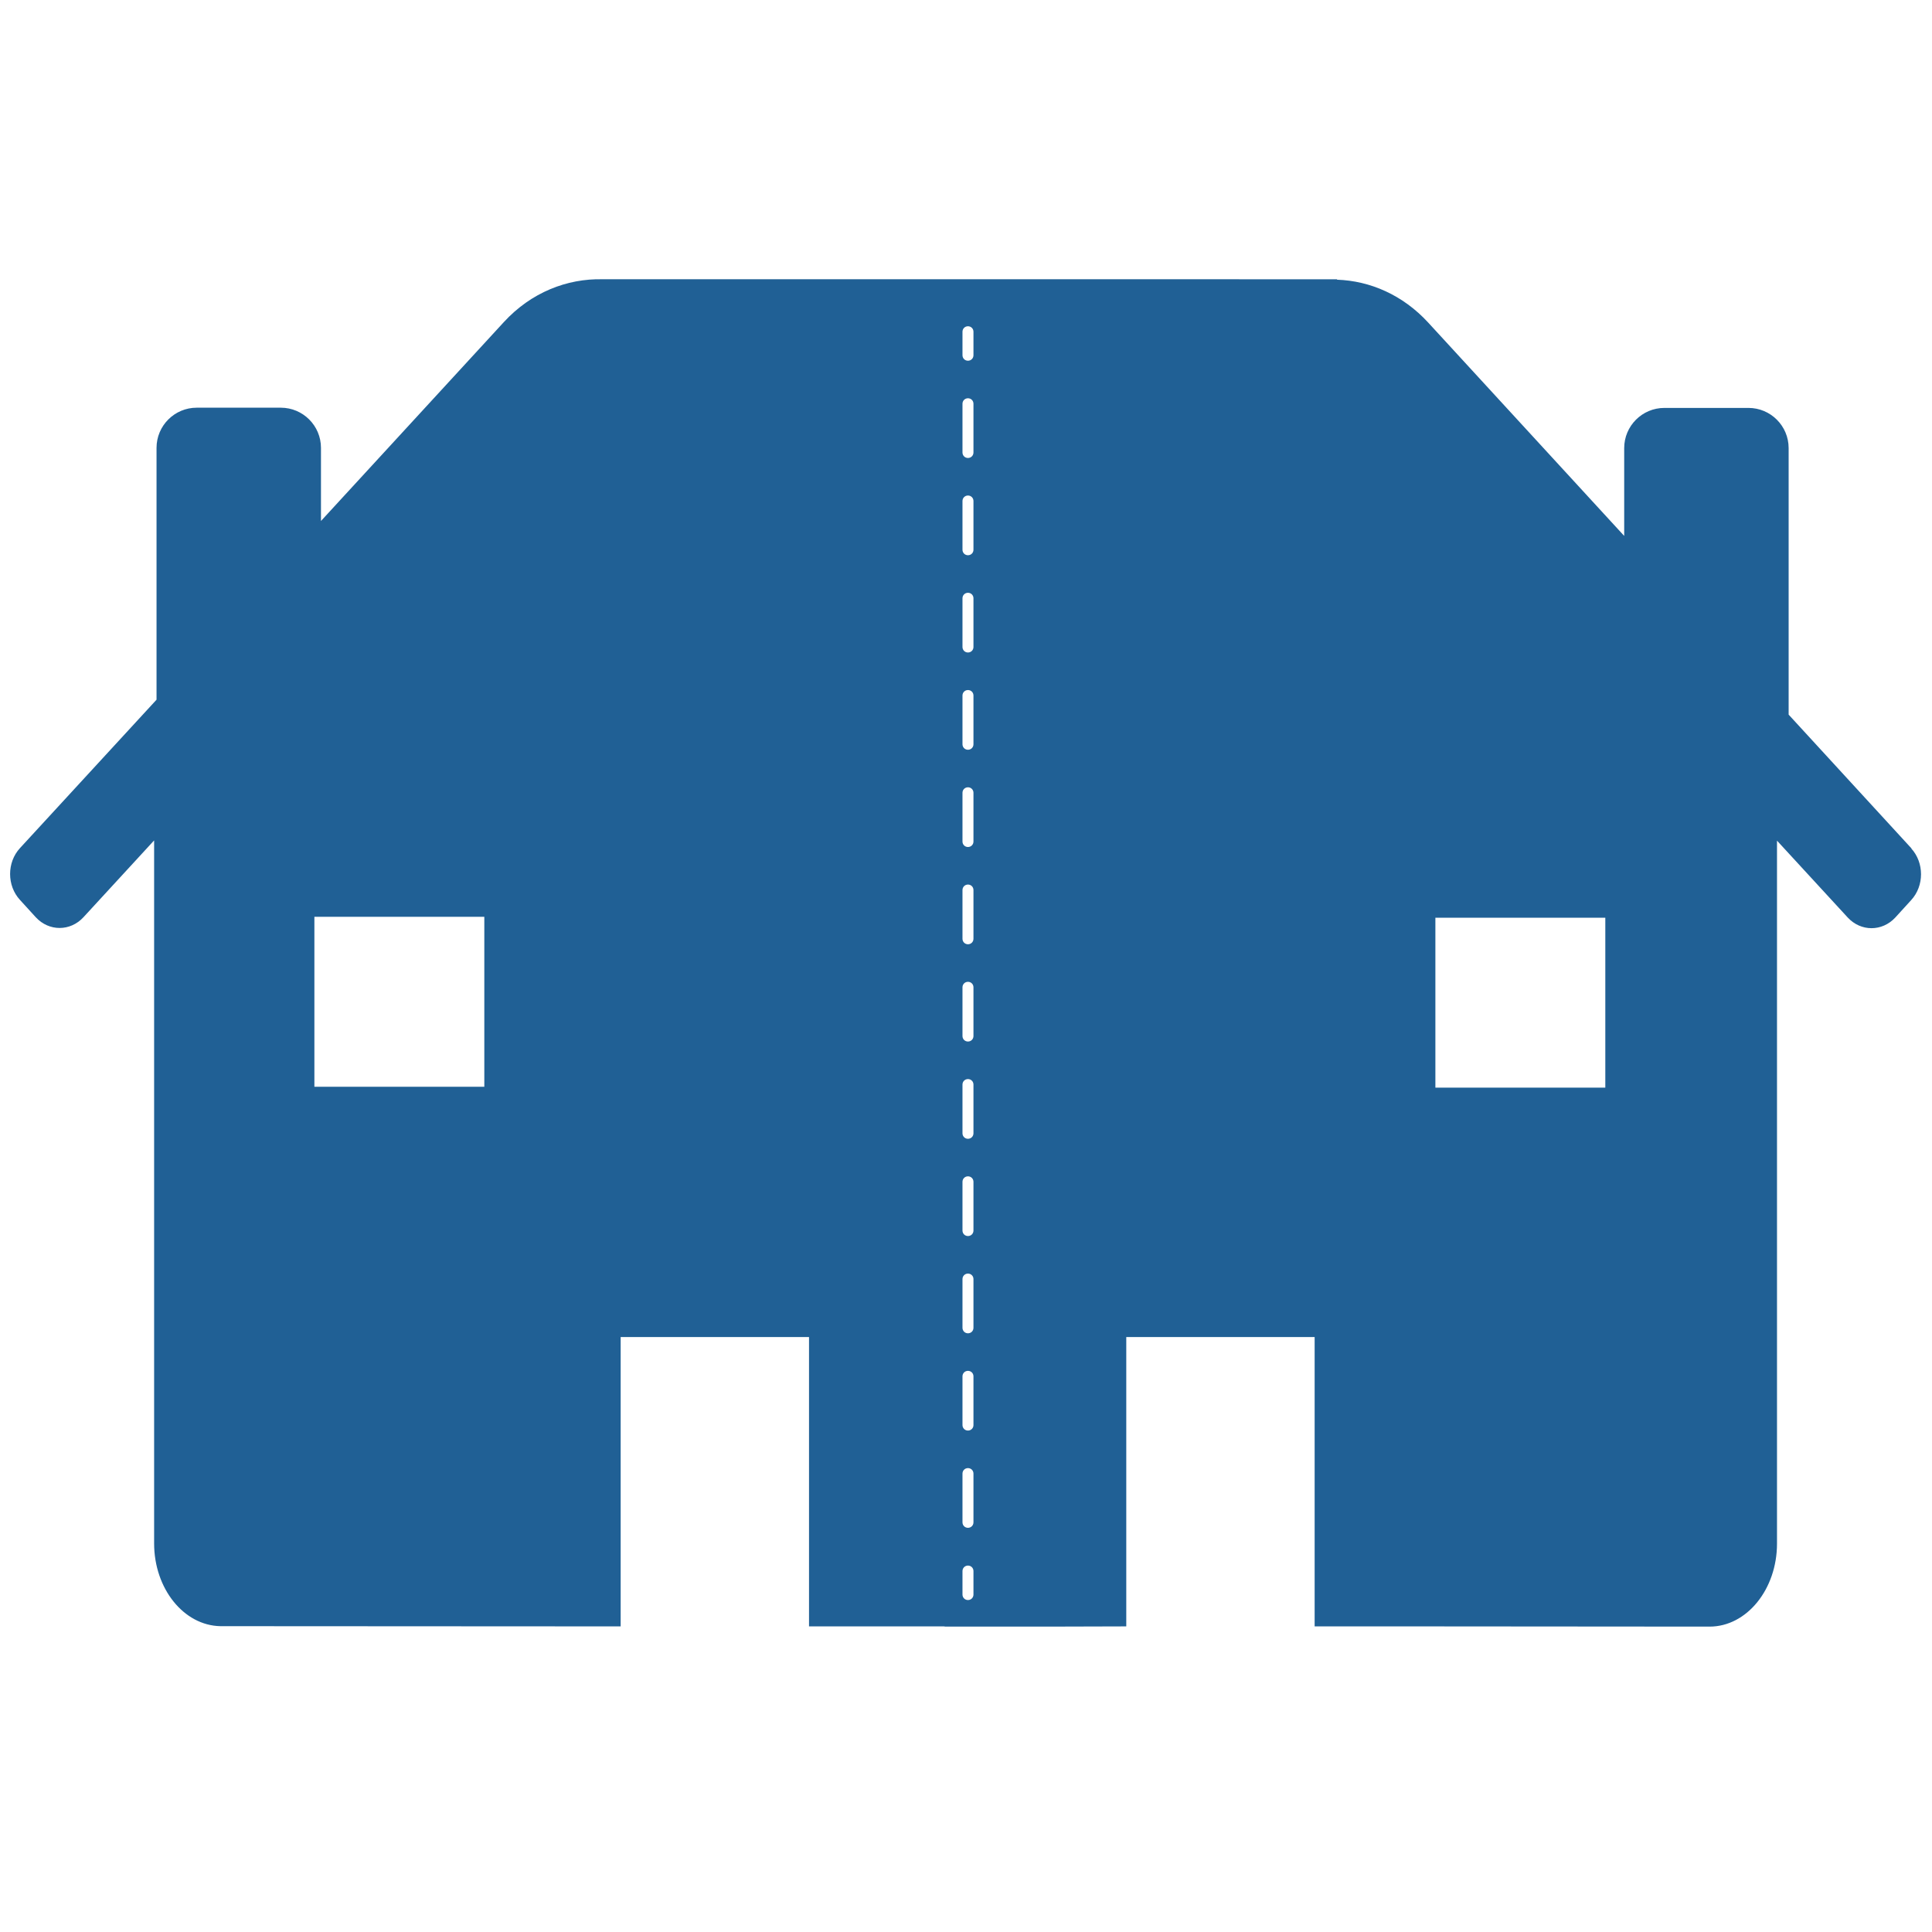 <?xml version="1.0" encoding="UTF-8"?><svg id="Layer_1" xmlns="http://www.w3.org/2000/svg" viewBox="0 0 88 88"><defs><style>.cls-1{fill:#206095;}</style></defs><path class="cls-1" d="m87.08,38.66l-5.61-6.11v-12.14c0-1.01-.82-1.83-1.83-1.83h-3.83c-1.01,0-1.83.82-1.83,1.83v4l-8.93-9.72c-1.15-1.25-2.64-1.9-4.15-1.95v-.02H27.45c-1.62-.04-3.26.6-4.5,1.95l-8.33,9.06v-3.33c0-1.01-.82-1.83-1.83-1.83h-3.83c-1.01,0-1.83.82-1.83,1.83v11.47l-6.22,6.76c-.6.65-.6,1.71,0,2.36l.72.79c.6.65,1.57.65,2.17,0l3.22-3.5v32.02c0,2.06,1.35,3.74,3.02,3.77h0s18.23.01,18.23.01v-13.18h8.58v13.18h6.14s.06.01.08.01h4.62s3.61-.01,3.61-.01v-13.18h8.58v13.18h5.01s12.98.01,12.98.01c1.69,0,3.07-1.7,3.07-3.78v-32.02l3.22,3.5c.6.65,1.57.65,2.17,0l.72-.79c.6-.65.6-1.71,0-2.36Zm-65.02,10.84h-7.74v-7.74h7.74v7.74Zm22.28,23.13c0,.14-.11.25-.25.25s-.25-.11-.25-.25v-1.07c0-.14.11-.25.25-.25s.25.11.25.25v1.07Zm0-3.29c0,.14-.11.25-.25.25s-.25-.11-.25-.25v-2.22c0-.14.11-.25.25-.25s.25.11.25.25v2.22Zm0-4.43c0,.14-.11.25-.25.25s-.25-.11-.25-.25v-2.22c0-.14.11-.25.25-.25s.25.11.25.25v2.22Zm0-4.43c0,.14-.11.25-.25.25s-.25-.11-.25-.25v-2.22c0-.14.11-.25.25-.25s.25.11.25.25v2.22Zm0-4.43c0,.14-.11.25-.25.25s-.25-.11-.25-.25v-2.22c0-.14.11-.25.25-.25s.25.11.25.25v2.22Zm0-4.43c0,.14-.11.25-.25.25s-.25-.11-.25-.25v-2.22c0-.14.11-.25.25-.25s.25.11.25.25v2.22Zm0-4.43c0,.14-.11.25-.25.25s-.25-.11-.25-.25v-2.22c0-.14.11-.25.25-.25s.25.11.25.25v2.22Zm0-4.43c0,.14-.11.25-.25.25s-.25-.11-.25-.25v-2.22c0-.14.11-.25.25-.25s.25.11.25.25v2.22Zm0-4.43c0,.14-.11.25-.25.25s-.25-.11-.25-.25v-2.22c0-.14.11-.25.25-.25s.25.11.25.25v2.22Zm0-4.43c0,.14-.11.25-.25.25s-.25-.11-.25-.25v-2.22c0-.14.11-.25.25-.25s.25.11.25.25v2.22Zm0-4.43c0,.14-.11.25-.25.25s-.25-.11-.25-.25v-2.22c0-.14.11-.25.25-.25s.25.11.25.25v2.22Zm0-4.43c0,.14-.11.25-.25.25s-.25-.11-.25-.25v-2.22c0-.14.11-.25.25-.25s.25.11.25.25v2.22Zm0-4.43c0,.14-.11.25-.25.25s-.25-.11-.25-.25v-2.22c0-.14.11-.25.25-.25s.25.11.25.25v2.22Zm0-4.43c0,.14-.11.25-.25.25s-.25-.11-.25-.25v-1.07c0-.14.11-.25.25-.25s.25.11.25.25v1.07Zm28.78,33.36h-7.74v-7.74h7.74v7.74Z"/></svg>